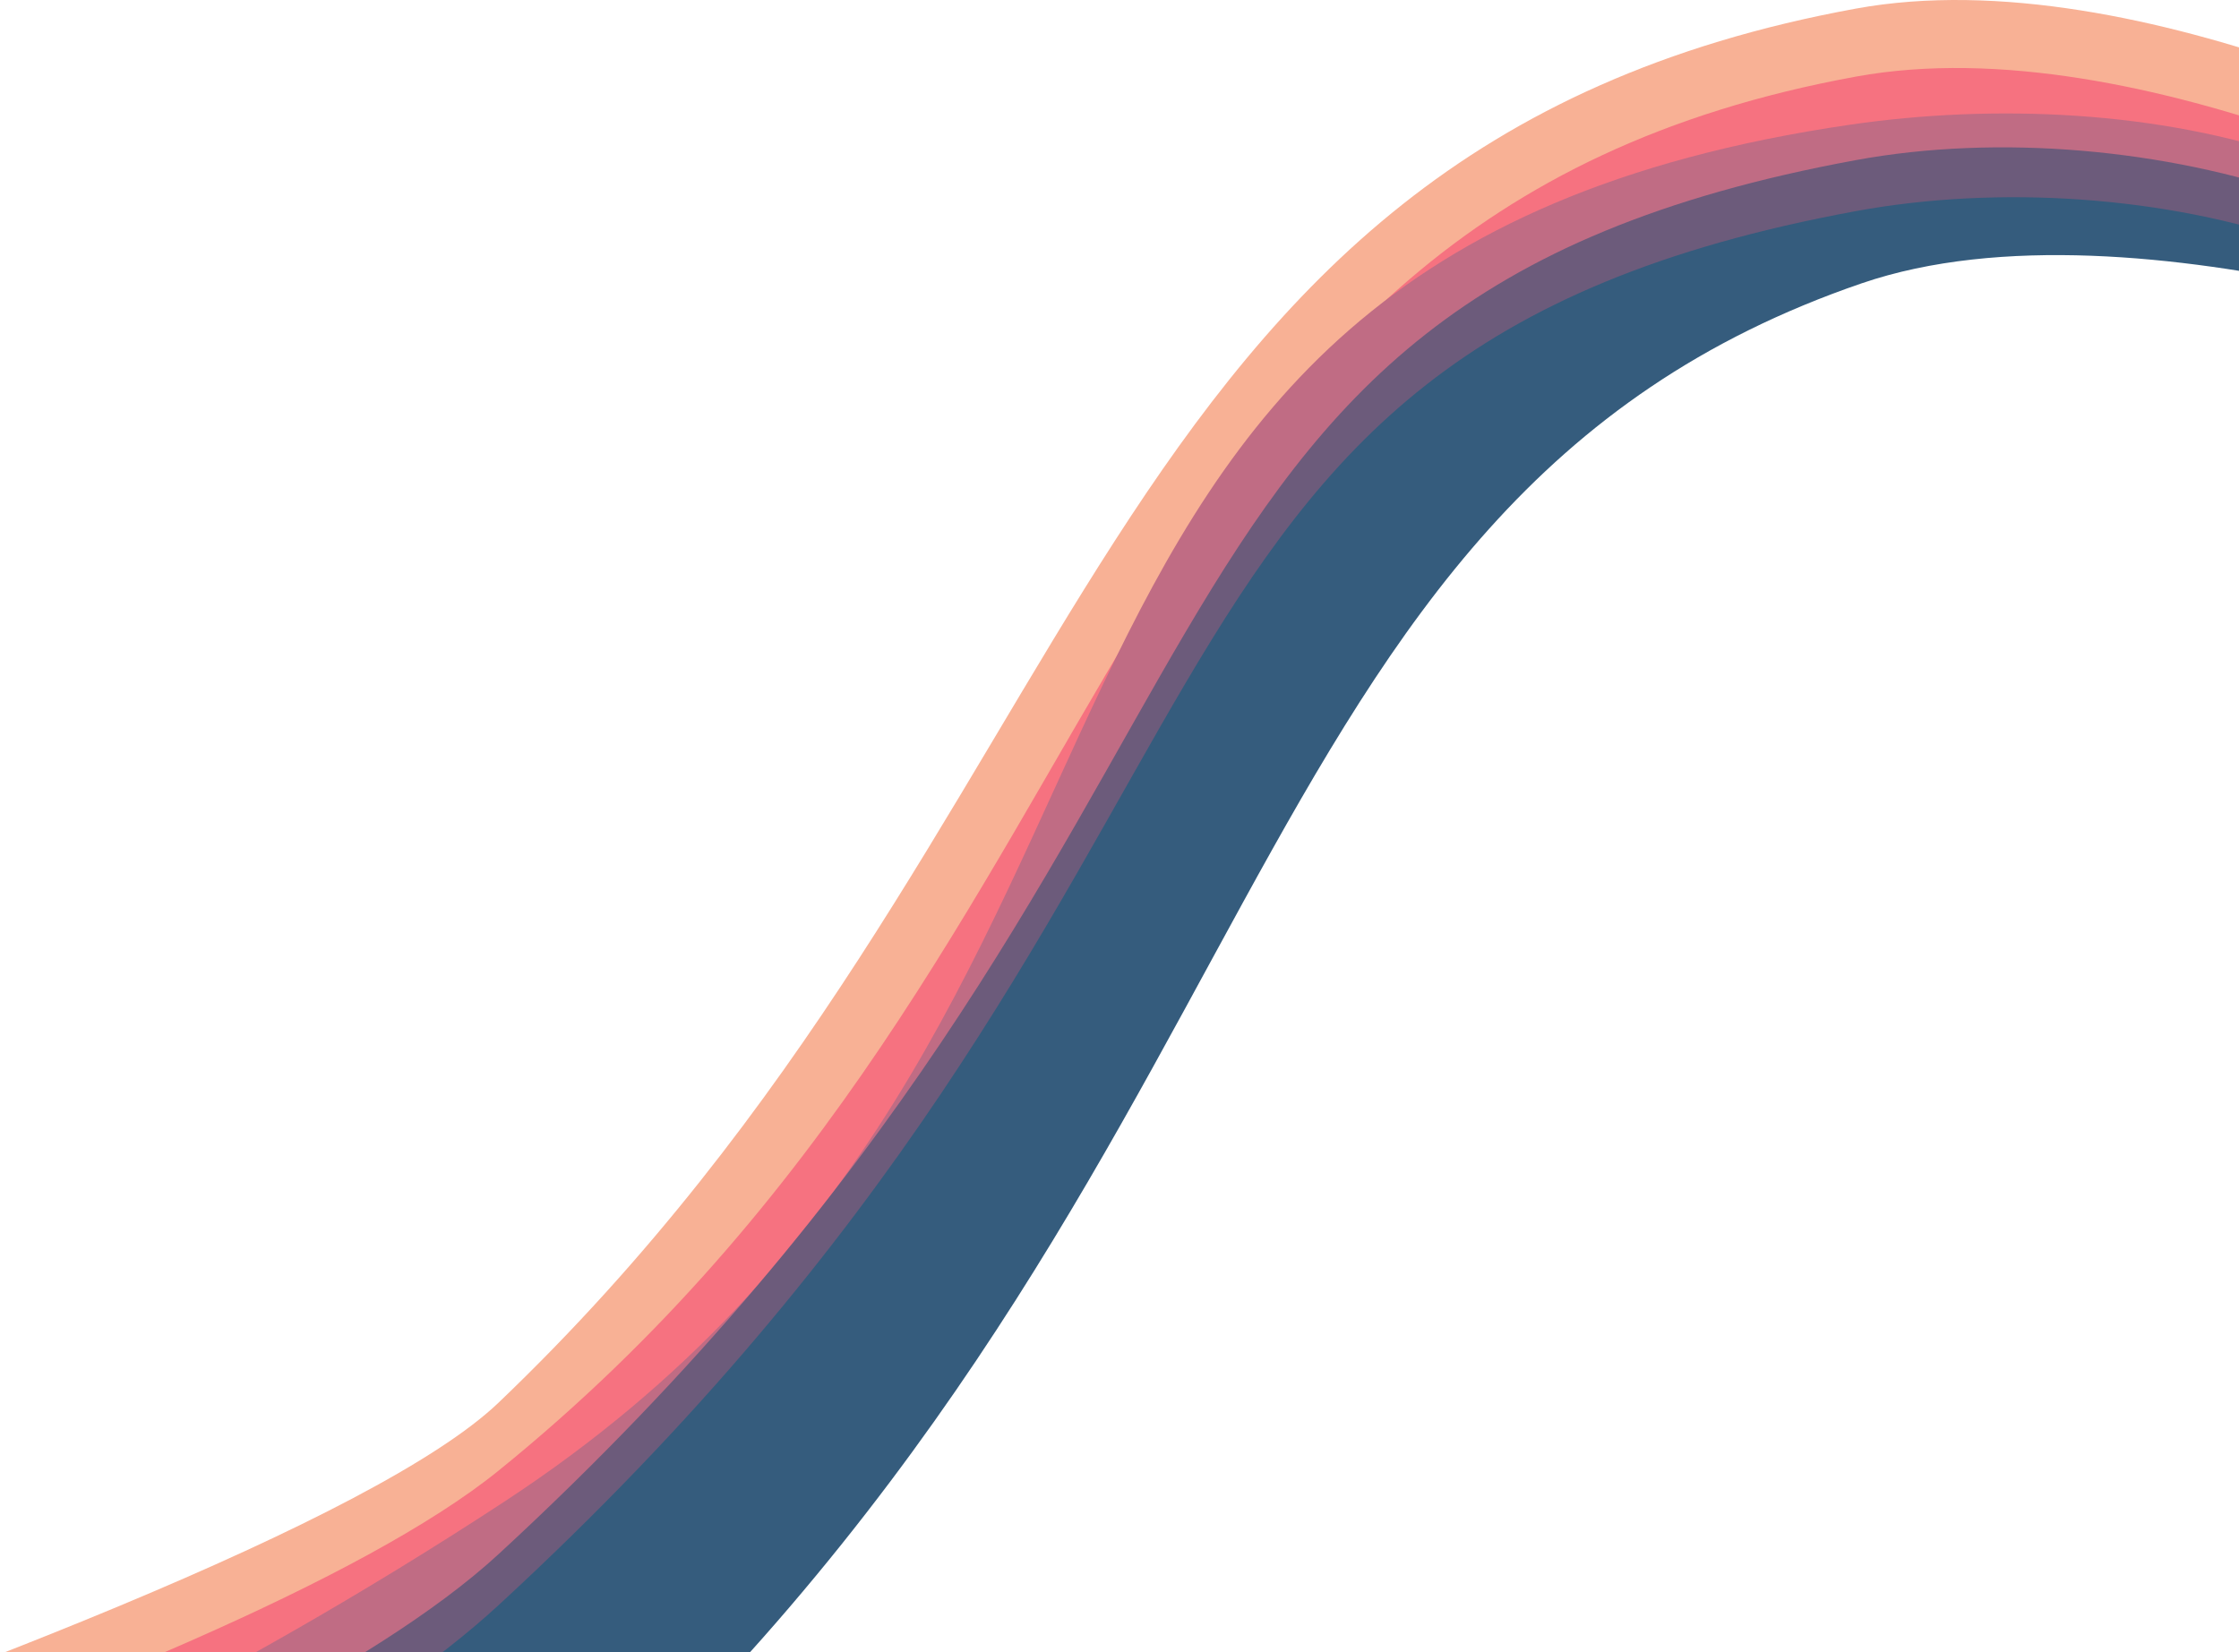 <?xml version="1.0" encoding="UTF-8" standalone="no"?>
<svg width="168px" height="124px" viewBox="0 0 168 124" version="1.1" xmlns="http://www.w3.org/2000/svg" xmlns:xlink="http://www.w3.org/1999/xlink">
    <!-- Generator: Sketch 41 (35326) - http://www.bohemiancoding.com/sketch -->
    <title>Group 5</title>
    <desc>Created with Sketch.</desc>
    <defs></defs>
    <g id="SITE" stroke="none" stroke-width="1" fill="none" fill-rule="evenodd">
        <g id="MAIN" transform="translate(-856, -900)">
            <g id="Group-5" transform="translate(905.5, 984) scale(-1, 1) translate(-905.5, -984) translate(761, 900)">
                <path d="M0,14.68 C0,14.68 9.205,9.314 21.354,5.07 C31.641,1.477 44.038,-1.311 54.744,0.645 C112.874,11.265 110.926,61.631 156.595,105.273 C174.843,122.711 289,155.666 289,155.666 L263.537,155.666 C263.537,155.666 175.95,141.286 153.624,121.435 C97.182,71.247 102.275,25.313 53.896,8.726 C33.145,1.611 0,19.565 0,19.565 L0,14.68 Z" id="Path-2" fill="#F8B195"></path>
                <path d="M0,18.714 C0,18.714 9.205,14.418 21.354,10.174 C31.641,6.581 44.038,3.793 54.744,5.749 C112.874,16.369 106.943,70.177 156.595,110.376 C176.868,126.79 248.26,147.159 248.26,147.159 L221.524,154.39 C221.524,154.39 175.95,146.39 153.624,126.538 C97.182,76.351 102.275,30.417 53.896,13.83 C33.145,6.715 0,22.116 0,22.116 L0,18.714 Z" id="Path-2-Copy" fill="#F67280"></path>
                <path d="M0,20.635 C0,20.635 9.494,16.152 21.643,11.909 C31.93,8.316 44.319,7.775 55.169,9.357 C125.191,19.565 100.901,76.512 156.17,112.709 C199.032,140.78 236.802,150.137 236.802,150.137 L221.524,164.172 C221.524,164.172 169.326,140.78 154.897,127.595 C80.065,59.214 112.46,25.094 53.896,14.68 C31.286,10.66 0,24.243 0,24.243 L0,20.635 Z" id="Path-2-Copy-2" fill="#C06C84"></path>
                <path d="M0,22.855 C0,22.855 9.07,19.017 21.219,14.774 C31.506,11.18 44.043,10.05 54.744,12.016 C113.733,22.855 95.909,60.708 156.595,116.644 C175.286,133.872 233.831,153.114 233.831,153.114 L221.524,164.06 C221.524,164.06 175.525,155.415 153.2,135.564 C96.758,85.376 102.275,36.684 53.896,20.097 C33.145,12.982 0,26.257 0,26.257 L0,22.855 Z" id="Path-2-Copy-3" fill="#6C5B7B"></path>
                <path d="M0,23.925 C0,23.925 9.07,22.532 21.219,18.289 C31.506,14.695 44.043,13.877 54.744,15.844 C113.733,26.682 95.909,64.536 156.595,120.472 C175.286,137.7 222.797,155.666 222.797,155.666 L221.524,167.888 C221.524,167.888 175.525,159.243 153.2,139.391 C96.758,89.204 102.699,37.853 54.32,21.266 C33.57,14.151 0,27.22 0,27.22 L0,23.925 Z" id="Path-2-Copy-4" fill="#355C7D"></path>
            </g>
        </g>
    </g>
</svg>